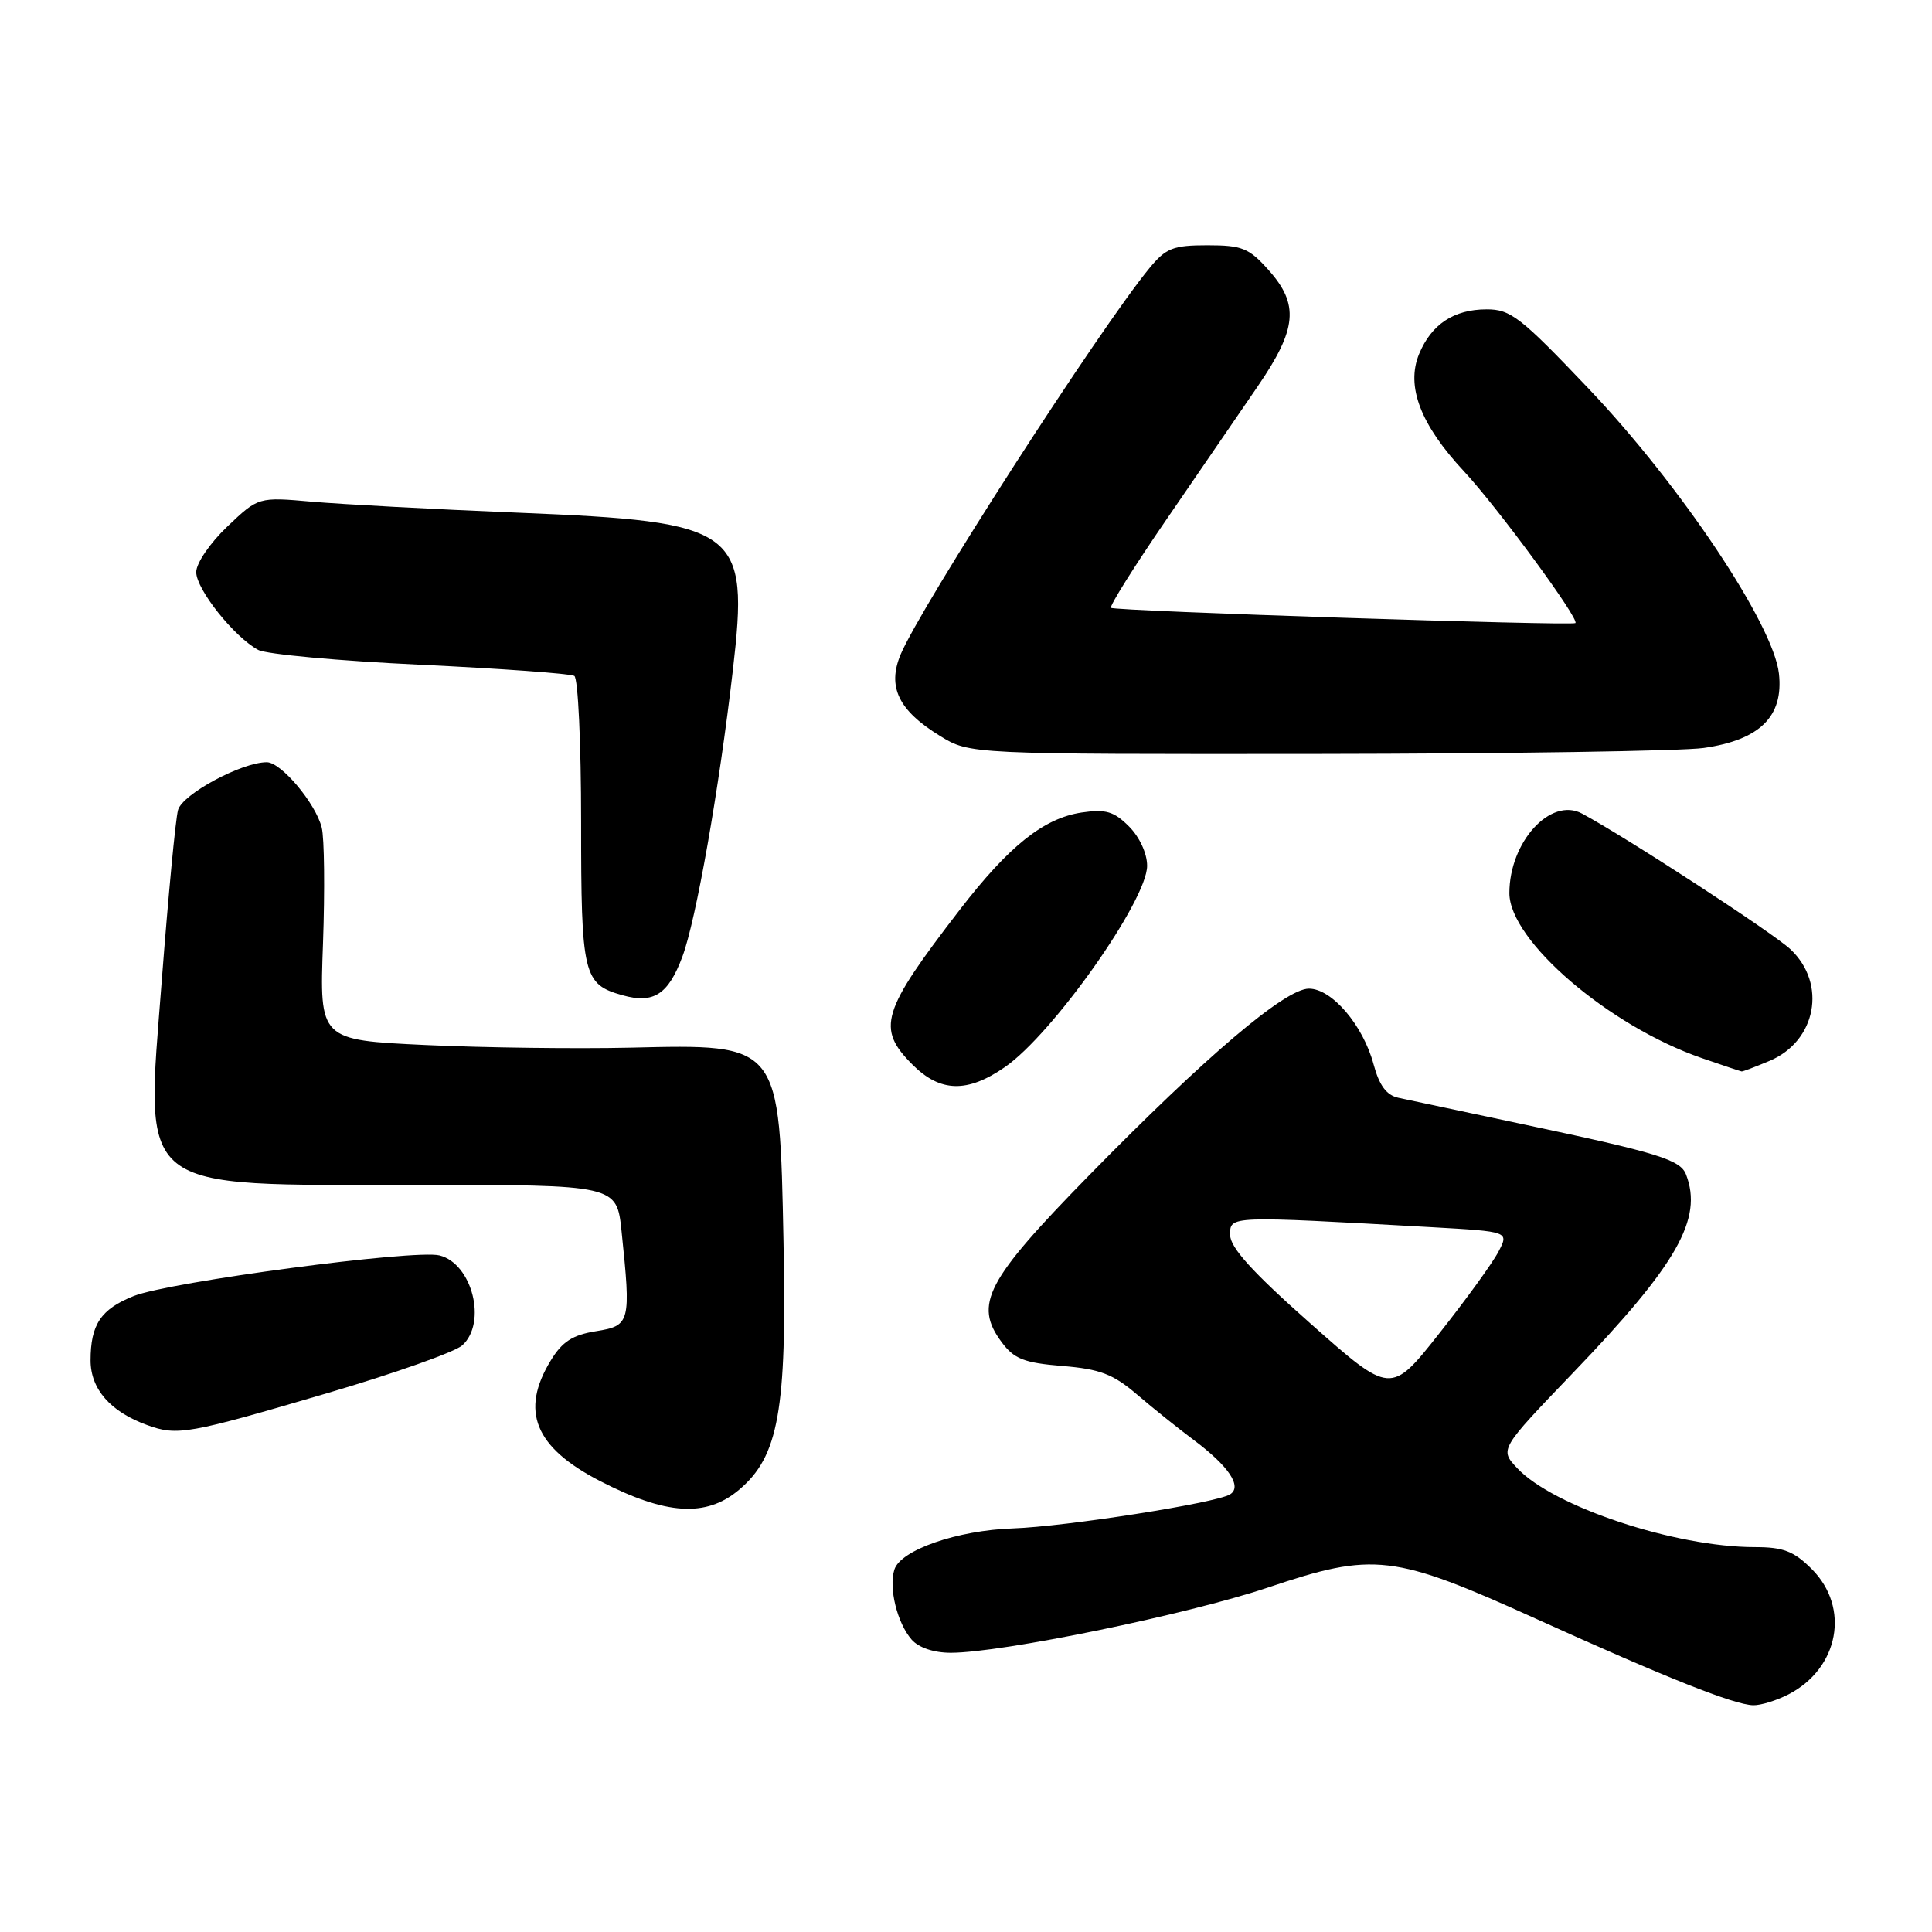 <?xml version="1.0" encoding="UTF-8" standalone="no"?>
<!DOCTYPE svg PUBLIC "-//W3C//DTD SVG 1.1//EN" "http://www.w3.org/Graphics/SVG/1.1/DTD/svg11.dtd" >
<svg xmlns="http://www.w3.org/2000/svg" xmlns:xlink="http://www.w3.org/1999/xlink" version="1.1" viewBox="0 0 256 256">
 <g >
 <path fill="currentColor"
d=" M 236.99 224.51 C 243.68 221.05 245.17 213.02 240.08 207.92 C 237.69 205.53 236.31 205.00 232.52 205.00 C 221.98 205.00 205.82 199.64 201.04 194.54 C 198.70 192.05 198.70 192.05 208.46 181.88 C 222.24 167.53 225.67 161.51 223.41 155.63 C 222.66 153.67 219.72 152.76 202.00 149.01 C 194.03 147.32 186.50 145.72 185.29 145.46 C 183.72 145.12 182.76 143.83 182.01 141.04 C 180.61 135.83 176.48 131.00 173.44 131.00 C 170.30 131.00 159.76 139.96 144.27 155.78 C 130.66 169.68 129.01 172.84 132.72 177.84 C 134.38 180.07 135.67 180.58 140.76 181.00 C 145.76 181.41 147.49 182.07 150.66 184.78 C 152.77 186.59 156.14 189.29 158.14 190.78 C 162.82 194.27 164.64 196.99 162.99 198.01 C 161.13 199.16 141.21 202.28 134.24 202.52 C 126.85 202.77 119.33 205.38 118.51 207.98 C 117.74 210.41 118.88 215.05 120.79 217.25 C 121.72 218.32 123.73 219.00 125.99 219.00 C 132.74 219.00 157.36 213.93 168.00 210.36 C 182.08 205.62 184.60 205.92 203.67 214.56 C 220.80 222.32 229.75 225.88 232.30 225.95 C 233.29 225.98 235.40 225.33 236.99 224.51 Z  M 97.92 197.41 C 103.17 193.00 104.27 186.88 103.82 164.64 C 103.29 138.13 103.46 138.35 83.50 138.82 C 76.35 138.98 64.16 138.83 56.42 138.47 C 42.33 137.81 42.33 137.81 42.80 124.99 C 43.05 117.94 42.98 111.04 42.63 109.66 C 41.82 106.43 37.25 101.00 35.35 101.00 C 32.02 101.00 24.17 105.23 23.59 107.33 C 23.26 108.52 22.30 118.66 21.44 129.86 C 19.26 158.38 17.54 157.00 55.31 157.00 C 81.72 157.00 81.72 157.00 82.36 163.15 C 83.62 175.26 83.52 175.66 78.98 176.39 C 75.87 176.89 74.50 177.77 72.98 180.27 C 68.89 186.97 70.85 191.78 79.50 196.24 C 88.25 200.75 93.55 201.09 97.92 197.41 Z  M 43.50 184.56 C 52.30 181.97 60.29 179.14 61.25 178.27 C 64.56 175.28 62.58 167.44 58.24 166.35 C 54.97 165.52 22.45 169.85 17.72 171.73 C 13.36 173.47 12.00 175.50 12.00 180.26 C 12.00 184.06 14.63 187.07 19.50 188.83 C 23.51 190.29 24.92 190.03 43.50 184.56 Z  M 133.16 141.39 C 139.51 136.99 152.00 119.31 152.00 114.72 C 152.00 113.08 150.99 110.90 149.59 109.50 C 147.61 107.52 146.52 107.19 143.34 107.66 C 138.31 108.41 133.70 112.08 127.16 120.57 C 116.77 134.06 116.10 136.25 120.92 141.08 C 124.59 144.75 128.18 144.84 133.16 141.39 Z  M 234.45 140.58 C 240.67 137.99 242.11 130.36 237.25 125.79 C 234.91 123.59 215.49 110.95 209.62 107.80 C 205.47 105.57 200.00 111.56 200.00 118.34 C 200.00 124.64 213.19 135.95 225.49 140.20 C 228.24 141.15 230.63 141.95 230.78 141.97 C 230.94 141.99 232.59 141.36 234.45 140.58 Z  M 90.42 126.76 C 92.23 121.92 95.28 104.62 97.10 88.86 C 99.28 70.06 98.01 69.13 68.58 67.93 C 57.54 67.48 45.29 66.82 41.37 66.48 C 34.24 65.85 34.24 65.85 30.12 69.77 C 27.82 71.96 26.00 74.63 26.00 75.81 C 26.00 78.09 31.04 84.42 34.22 86.12 C 35.29 86.69 44.95 87.58 55.69 88.08 C 66.42 88.59 75.61 89.26 76.10 89.56 C 76.60 89.87 77.00 98.56 77.00 108.87 C 77.00 129.26 77.28 130.42 82.50 131.88 C 86.61 133.03 88.55 131.77 90.42 126.76 Z  M 225.74 99.11 C 233.19 98.05 236.35 94.93 235.72 89.26 C 235.00 82.75 222.72 64.36 210.53 51.53 C 201.47 42.00 200.16 40.98 196.97 40.99 C 192.64 41.00 189.67 42.97 188.04 46.90 C 186.27 51.18 188.22 56.28 194.00 62.47 C 198.39 67.18 209.32 82.05 208.75 82.56 C 208.32 82.95 147.63 80.97 147.21 80.54 C 146.99 80.32 150.30 75.04 154.57 68.82 C 158.85 62.59 164.29 54.65 166.67 51.17 C 171.87 43.57 172.17 40.34 168.08 35.77 C 165.50 32.87 164.57 32.50 159.99 32.50 C 155.45 32.50 154.50 32.87 152.33 35.50 C 145.74 43.49 122.02 80.32 119.33 86.74 C 117.55 91.02 119.06 94.14 124.55 97.51 C 128.50 99.94 128.50 99.94 174.50 99.90 C 199.80 99.87 222.86 99.52 225.74 99.11 Z  M 173.64 175.37 C 165.93 168.54 163.00 165.30 163.00 163.63 C 163.00 161.08 162.67 161.10 189.73 162.61 C 199.95 163.19 199.95 163.19 198.56 165.84 C 197.80 167.31 194.28 172.17 190.73 176.66 C 184.29 184.81 184.29 184.81 173.64 175.37 Z "/>
</g>
</svg>